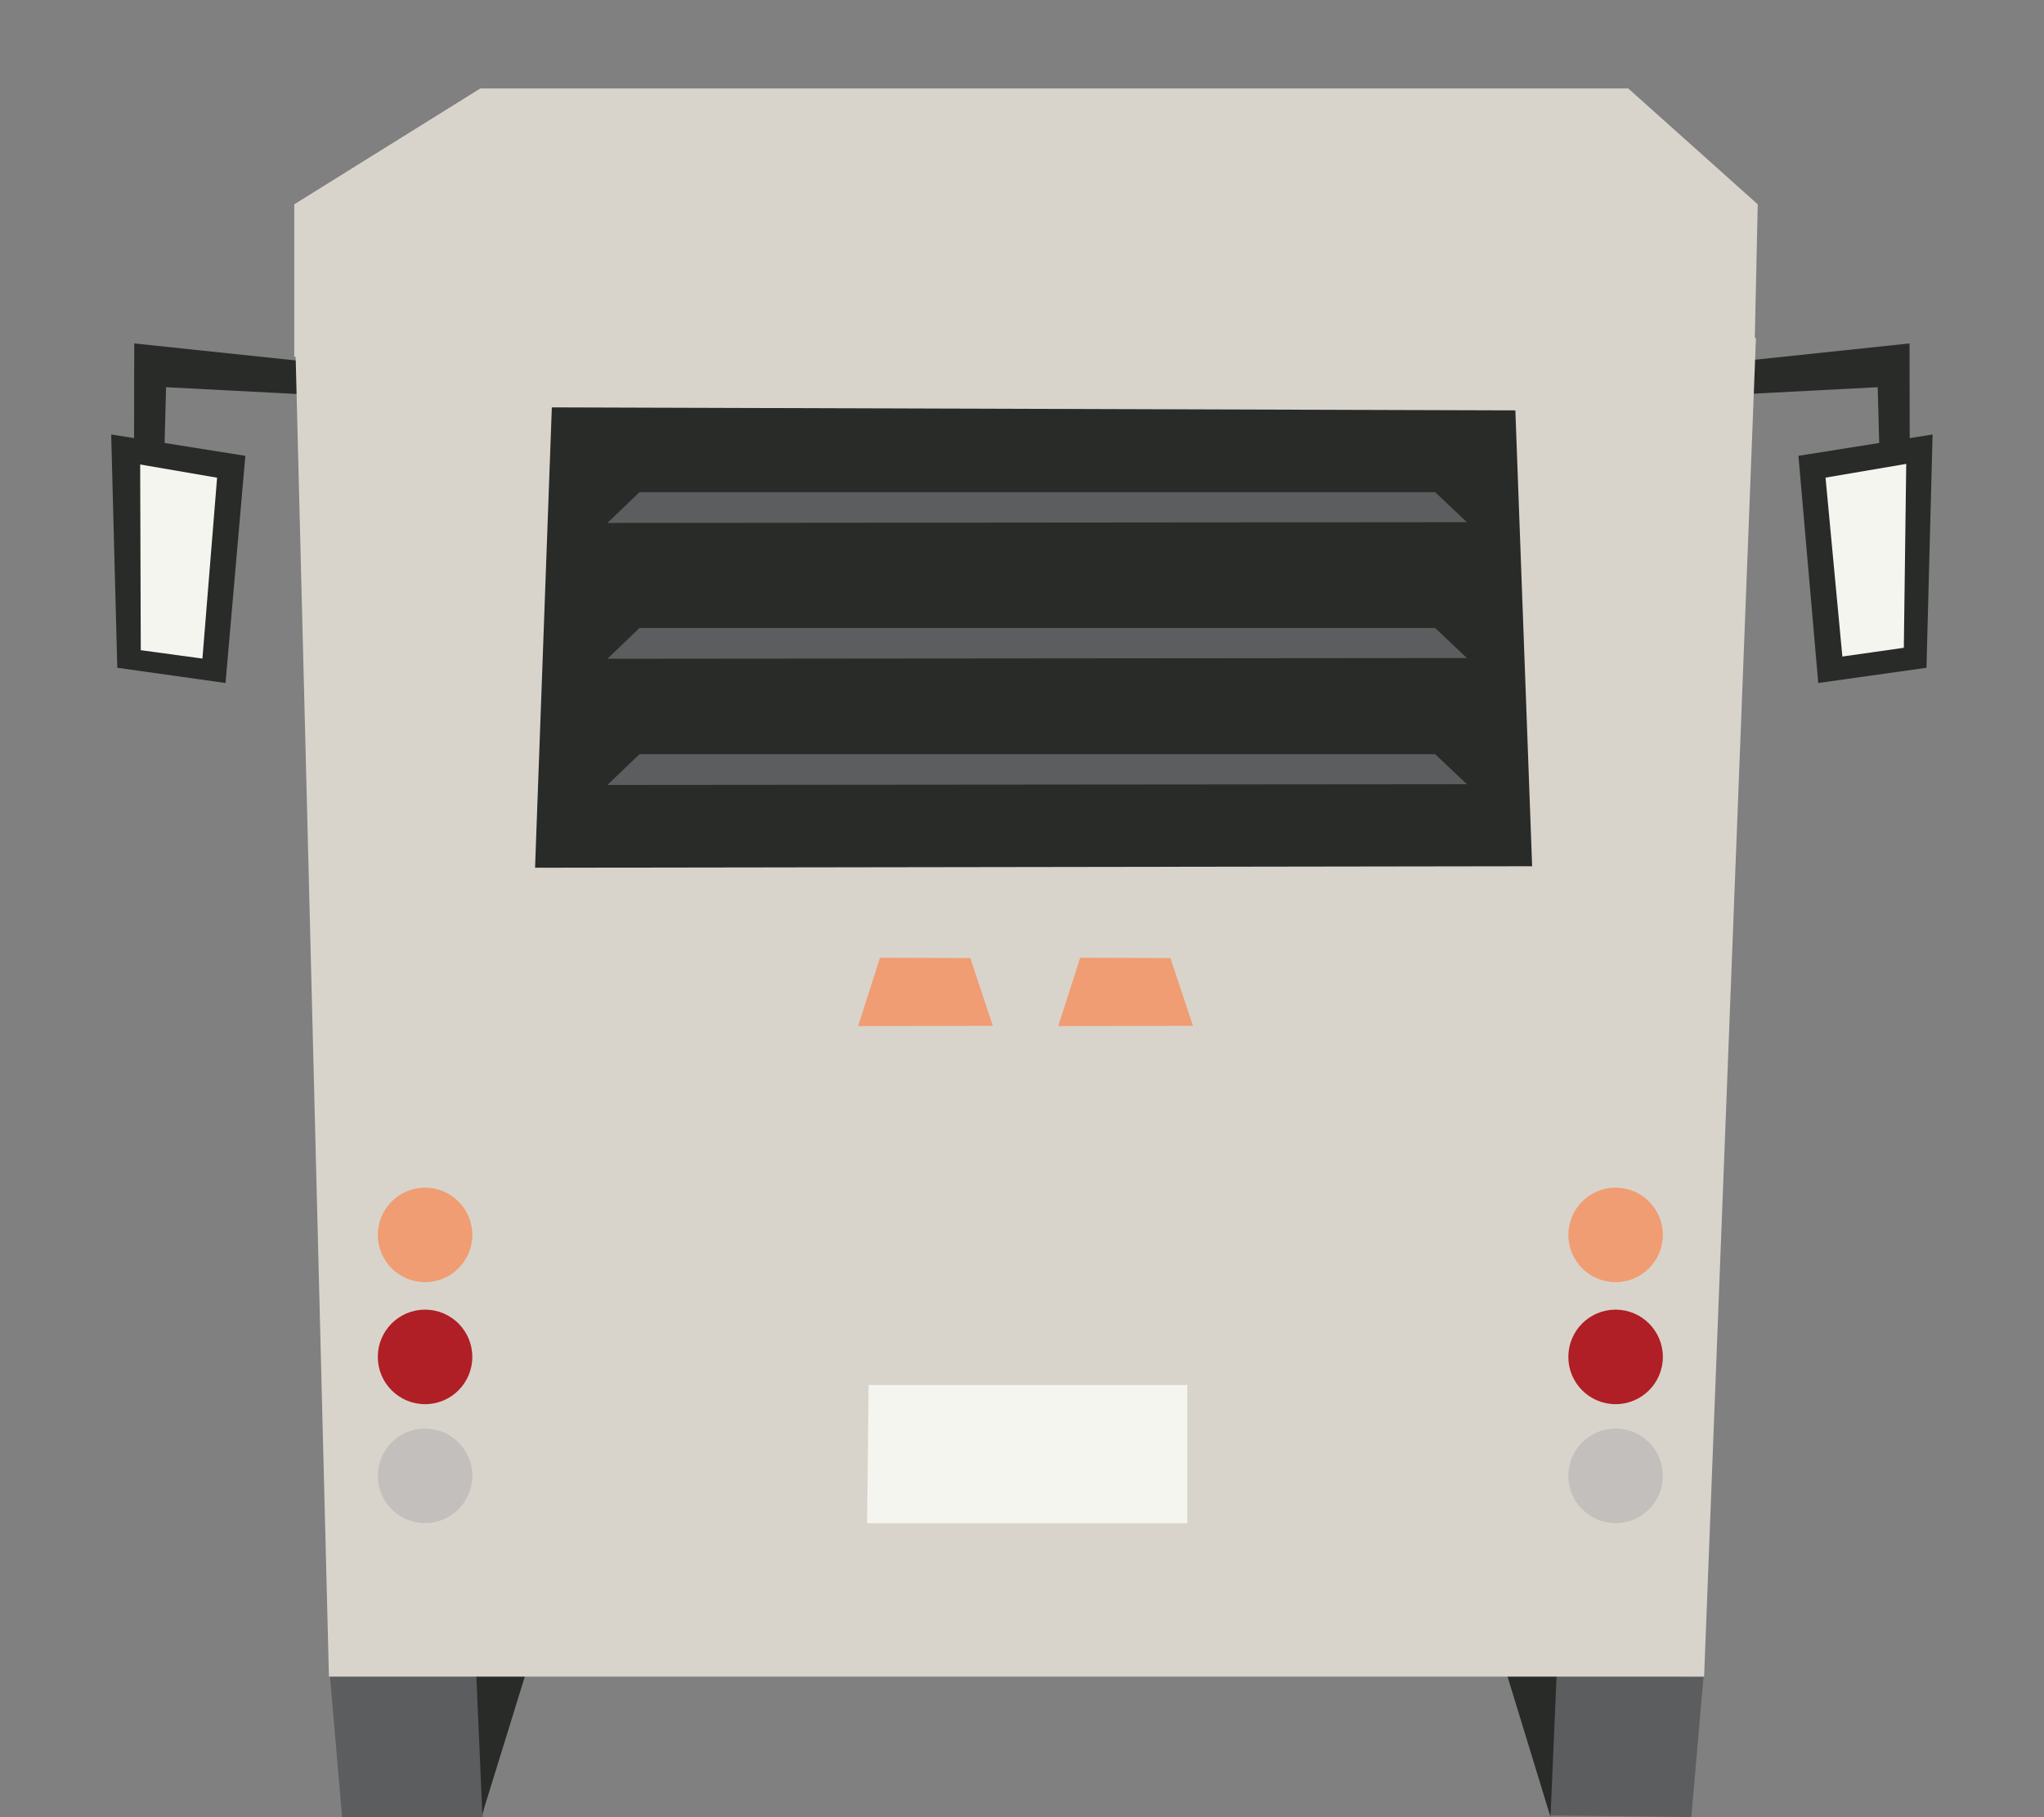 <svg clip-rule="evenodd" fill-rule="evenodd" stroke-linejoin="round" stroke-miterlimit="2" viewBox="0 0 360 320" xmlns="http://www.w3.org/2000/svg"><rect x="0" y="0" width="360" height="320" fill="#808080" stroke="none"/><g fill-rule="nonzero" transform="matrix(1.27 0 0 1.27 -488.295 -776.677)"><path d="m623.511 666.356 21.376-1.11.211 7.823 4.228-.635-.023-13.259-26.004 2.742z" fill="#292b29"/><path d="m652.498 671.8-.847 32.349-15.01 2.113-2.748-31.501z" fill="#292b29"/><path d="m648.509 701.378-8.524 1.213-2.334-24.807 11.191-1.906z" fill="#f5f5ef"/><path d="m428.891 666.356-21.376-1.11-.21 7.823-4.229-.635.022-13.259 26.005 2.742z" fill="#292b29"/><path d="m399.903 671.8.847 32.349 15.01 2.113 2.749-31.501z" fill="#292b29"/><path d="m430.233 843.837 1.69 19.663h19.452l4.017-19.874z" fill="#5b5d5e"/><path d="m450.53 843.626.845 19.45 6.018-19.45z" fill="#292b29"/><path d="m599.59 863.289 19.45.211 1.692-19.452-25.158-.211z" fill="#5b5d5e"/><path d="m593.491 843.837 6.018 19.663.847-19.663z" fill="#292b29"/><path d="m430.103 844.034h190.71l7.188-185.627-202.539 1.69z" fill="#d9d4cb"/><path d="m425.293 661.031v-21.144l25.807-16.066h159.192l17.956 16.066-.459 21.055z" fill="#d9d4cb"/><path d="m458.686 731.876 2.327-63.833 133.624.417 2.326 63.209z" fill="#292b29"/><path d="m546.801 744.398 3.127 9.402-18.691.036 3.043-9.479z" fill="#f09d74"/><path d="m519.046 744.398 3.127 9.402-18.691.036 3.043-9.479z" fill="#f09d74"/><path d="m404.007 701.712 8.55 1.162 2.034-25.078-10.667-1.834z" fill="#f5f5ef"/><path d="m504.948 803.601-.211 19.162h44.398l.001-19.16z" fill="#f5f5ef"/><path d="m615.091 816.196c0 3.618-2.936 6.555-6.554 6.555-3.621 0-6.554-2.937-6.554-6.555 0-3.621 2.933-6.555 6.554-6.555 3.618 0 6.554 2.934 6.554 6.555" fill="#c2bfbc"/><path d="m615.091 799.704c0 3.62-2.936 6.555-6.554 6.555-3.621 0-6.554-2.935-6.554-6.555 0-3.621 2.933-6.555 6.554-6.555 3.618 0 6.554 2.934 6.554 6.555" fill="#af1f25"/><path d="m615.091 782.787c0 3.62-2.936 6.555-6.554 6.555-3.621 0-6.554-2.935-6.554-6.555s2.933-6.554 6.554-6.554c3.618 0 6.554 2.934 6.554 6.554" fill="#f09d74"/><path d="m449.985 816.196c0 3.618-2.934 6.555-6.554 6.555-3.618 0-6.553-2.937-6.553-6.555 0-3.621 2.935-6.555 6.553-6.555 3.62 0 6.554 2.934 6.554 6.555" fill="#c2bfbc"/><path d="m449.985 799.704c0 3.62-2.934 6.555-6.554 6.555-3.618 0-6.553-2.935-6.553-6.555 0-3.621 2.935-6.555 6.553-6.555 3.62 0 6.554 2.934 6.554 6.555" fill="#af1f25"/><path d="m449.985 782.787c0 3.62-2.934 6.555-6.554 6.555-3.618 0-6.553-2.935-6.553-6.555s2.935-6.554 6.553-6.554c3.62 0 6.554 2.934 6.554 6.554" fill="#f09d74"/><g fill="#5b5d5e"><path d="m473.172 716.13-4.454 4.271 119.205-.105-4.417-4.166z"/><path d="m473.172 698.632-4.454 4.271 119.205-.105-4.417-4.166z"/><path d="m473.172 679.797-4.454 4.271 119.205-.105-4.417-4.166z"/></g></g></svg>